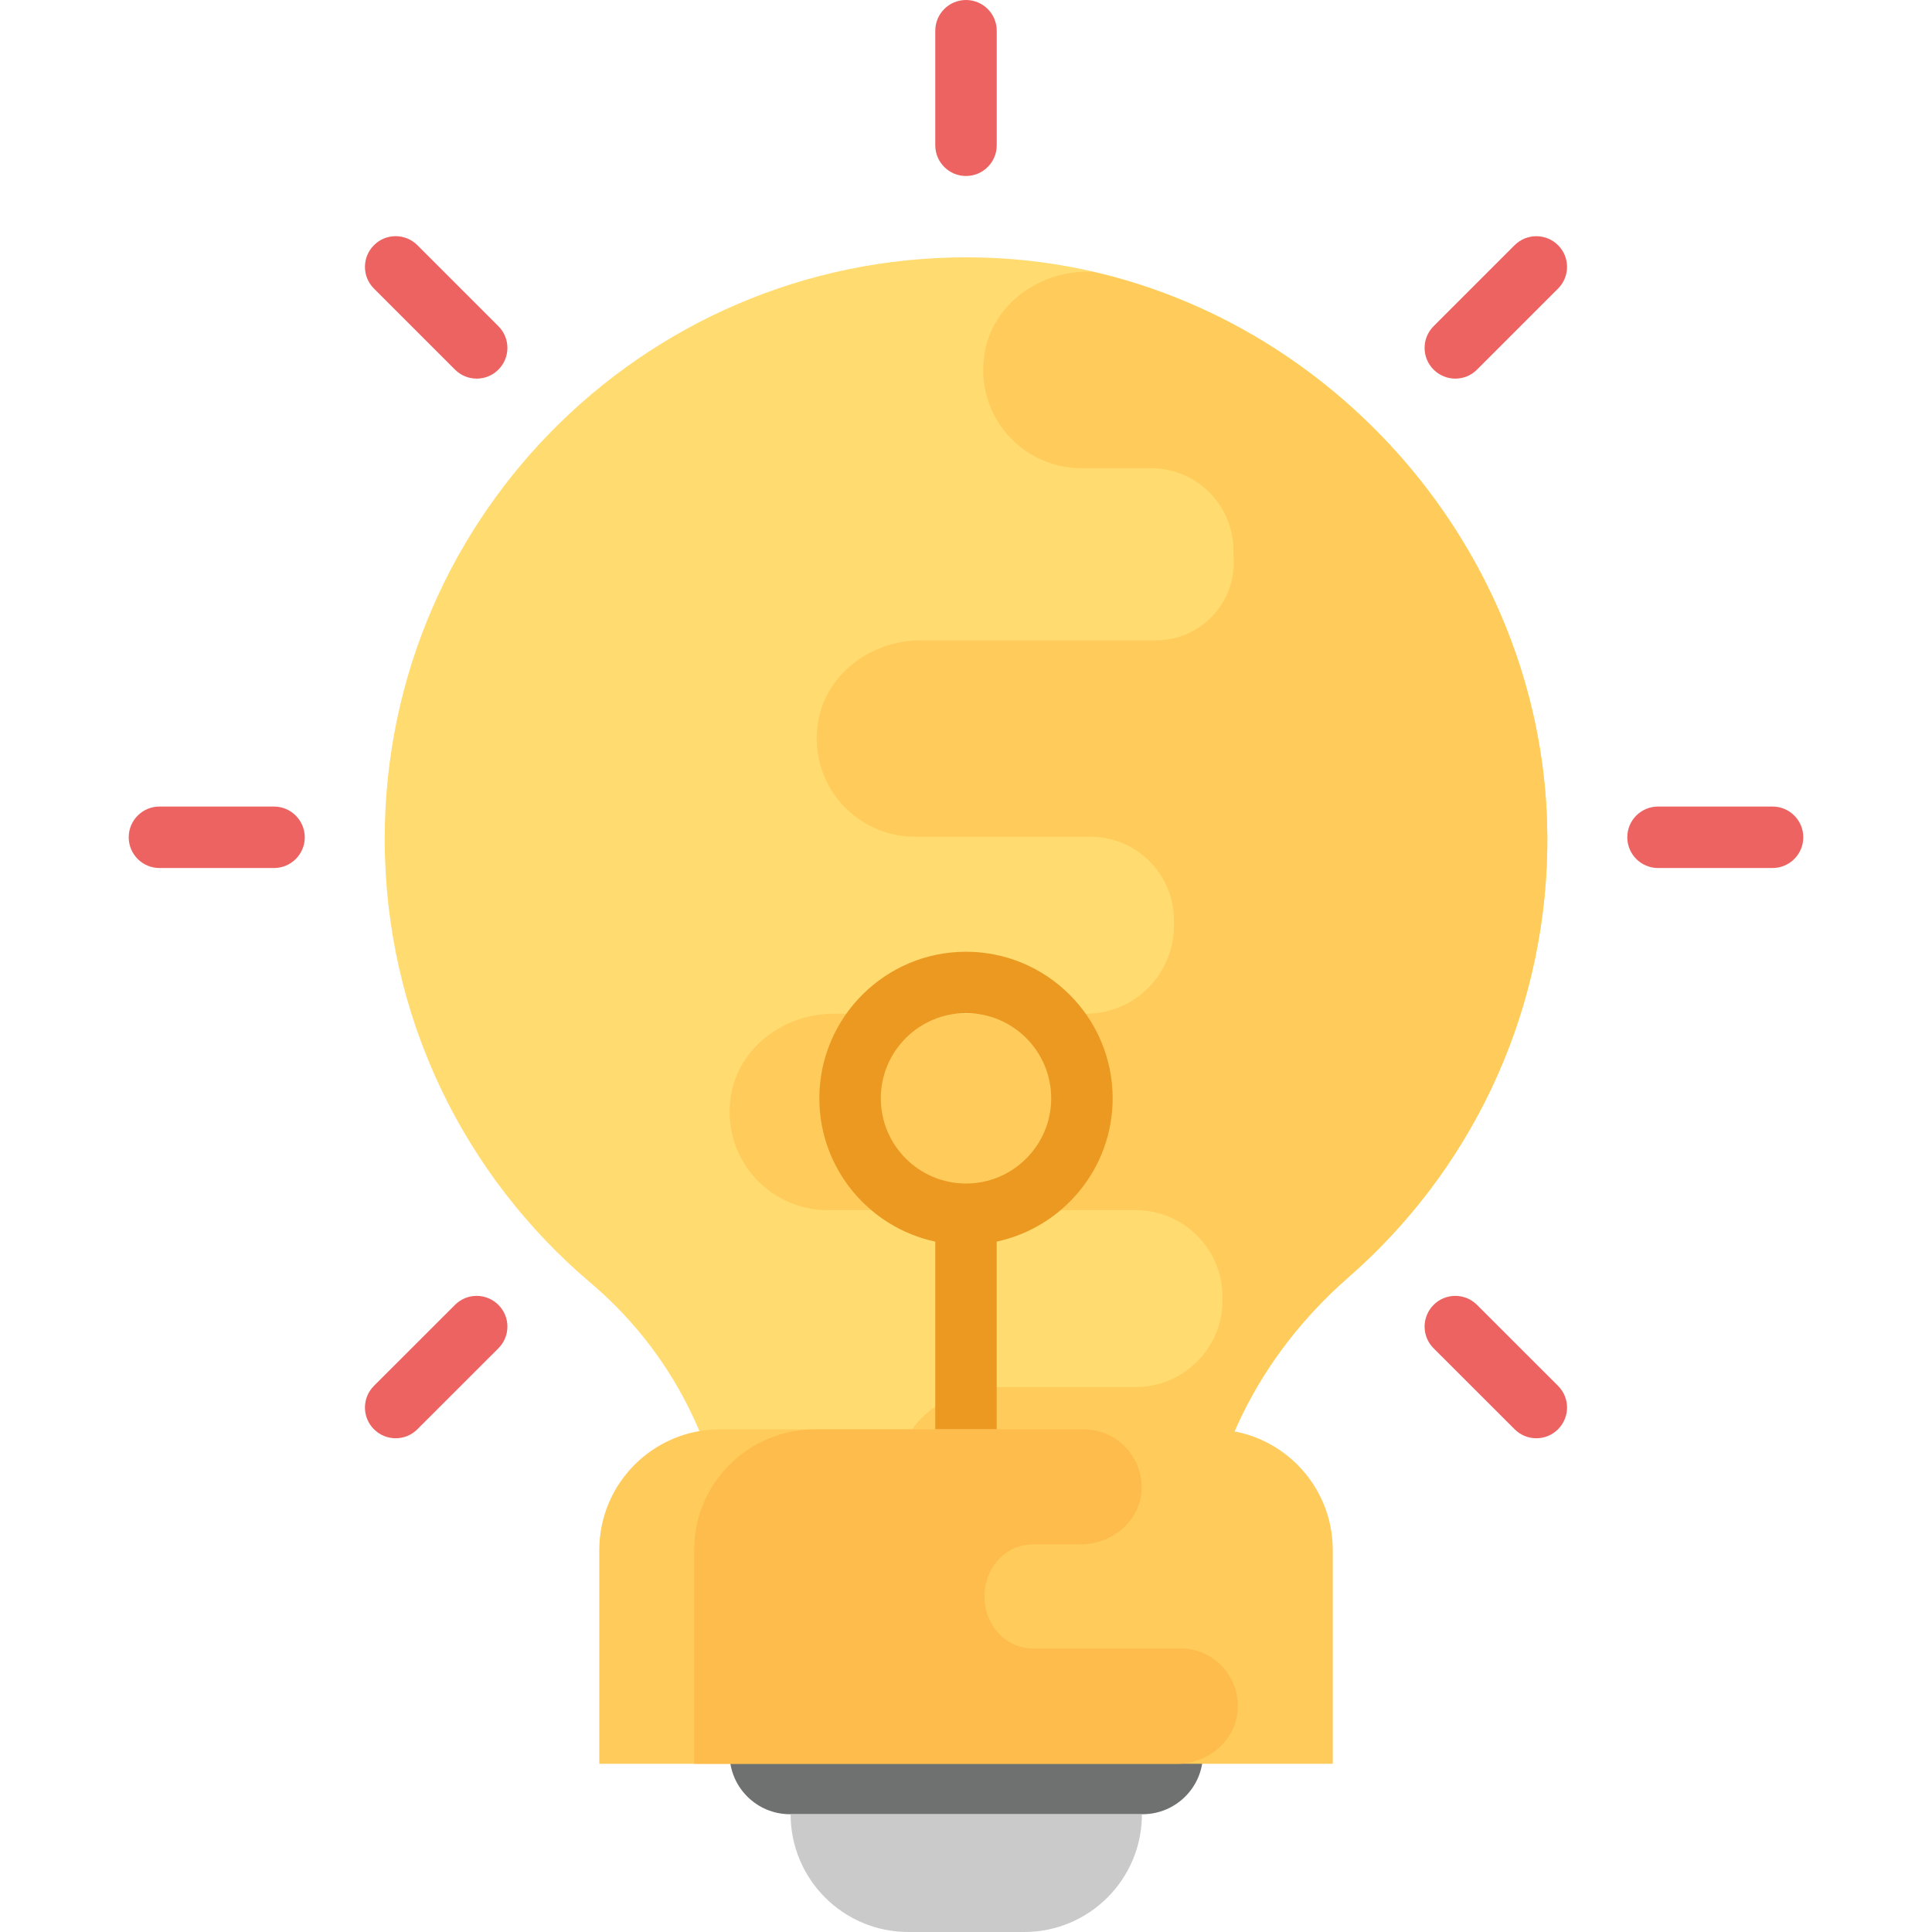 <?xml version="1.0" encoding="iso-8859-1"?>
<!-- Generator: Adobe Illustrator 19.0.0, SVG Export Plug-In . SVG Version: 6.00 Build 0)  -->
<svg version="1.1" id="Capa_1" xmlns="http://www.w3.org/2000/svg" xmlns:xlink="http://www.w3.org/1999/xlink" x="0px" y="0px"
	 viewBox="0 0 512 512" style="enable-background:new 0 0 512 512;" xml:space="preserve">
<path style="fill:#CACACA;" d="M326.816,460.32H185.312c-4.496,0-8.144-3.648-8.144-8.144s3.648-8.144,8.144-8.144h141.504
	c4.496,0,8.144,3.648,8.144,8.144S331.328,460.32,326.816,460.32z"/>
<path style="fill:#FFDB70;" d="M410.032,225.376c-0.864,45.12-21.056,85.488-52.656,113.088
	c-23.68,20.688-38.624,49.552-38.624,80.992v4.064H193.424v-4.144c0-30.624-13.536-59.616-36.896-79.392
	c-33.376-28.24-54.576-70.464-54.576-117.648c0-86.608,71.424-156.528,158.592-154.08
	C343.696,70.592,411.648,142.192,410.032,225.376z"/>
<path style="fill:#6F7070;" d="M318.8,423.568H193.344v41.216c0,8.832,7.168,16,16,16H302.8c8.832,0,16-7.168,16-16V423.568z"/>
<path style="fill:#CACACA;" d="M209.52,480.8c0,17.232,13.968,31.2,31.2,31.2h30.704c17.232,0,31.2-13.968,31.2-31.2H209.52z"/>
<path style="fill:#FFCC5B;" d="M318.752,419.456c0-31.44,14.944-60.304,38.624-80.992c31.6-27.6,51.792-67.968,52.656-113.088
	c1.408-73.232-51.104-137.44-120.432-153.36h-1.616c-12.96,0-24.976,8.864-27.072,21.664c-2.656,16.304,9.856,30.4,25.664,30.4
	h18.528c12.032,0,21.824,9.856,21.76,21.888v0.288c0,0.528,0.016,1.072,0.048,1.584c0.72,11.872-8.688,21.856-20.576,21.856h-62.4
	c-13.008,0-25.104,8.88-27.152,21.728c-2.592,16.272,9.904,30.32,25.68,30.32h46.512c12.272,0,22.192,9.984,22.128,22.256v1.2
	c0.08,12.896-10.4,23.456-23.296,23.456h-66.96c-13.008,0-25.104,8.88-27.152,21.728c-2.592,16.272,9.904,30.32,25.68,30.32h81.616
	c12.736,0,23.072,10.416,22.992,23.136v0.304v0.304c0.08,12.736-10.272,23.136-22.992,23.136h-36.608
	c-13.008,0-25.104,8.88-27.152,21.728c-2.592,16.272,9.904,30.32,25.68,30.32h55.84L318.752,419.456L318.752,419.456z"/>
<path style="fill:#EC9922;" d="M294.864,291.072c0-21.424-17.424-38.848-38.864-38.848s-38.864,17.424-38.864,38.848
	c0,18.64,13.184,34.224,30.72,37.968v94.48h16.272v-94.48C281.664,325.28,294.864,309.696,294.864,291.072z M256,313.648
	c-12.448,0-22.576-10.128-22.576-22.592c0-12.448,10.128-22.576,22.576-22.576s22.576,10.128,22.576,22.576
	C278.576,303.52,268.448,313.648,256,313.648z"/>
<g>
	<path style="fill:#ED6362;" d="M72.608,213.744H42.256c-4.496,0-8.144,3.648-8.144,8.144s3.648,8.144,8.144,8.144h30.368
		c4.496,0,8.144-3.648,8.144-8.144C80.752,217.392,77.104,213.744,72.608,213.744z"/>
	<path style="fill:#ED6362;" d="M469.744,213.744h-30.352c-4.496,0-8.144,3.648-8.144,8.144s3.648,8.144,8.144,8.144h30.352
		c4.496,0,8.144-3.648,8.144-8.144S474.24,213.744,469.744,213.744z"/>
	<path style="fill:#ED6362;" d="M110.608,64.976c-3.184-3.184-8.336-3.184-11.504,0c-3.184,3.184-3.184,8.336,0,11.504
		l21.472,21.472c3.184,3.184,8.336,3.184,11.504,0c3.184-3.184,3.184-8.336,0-11.504L110.608,64.976z"/>
	<path style="fill:#ED6362;" d="M391.424,345.808c-3.184-3.184-8.336-3.184-11.504,0c-3.184,3.184-3.184,8.336,0,11.504
		l21.472,21.456c3.184,3.184,8.336,3.184,11.504,0c3.184-3.184,3.184-8.336,0-11.504L391.424,345.808z"/>
	<path style="fill:#ED6362;" d="M256,0c-4.496,0-8.144,3.648-8.144,8.144v30.352c0,4.496,3.648,8.144,8.144,8.144
		s8.144-3.648,8.144-8.144V8.144C264.144,3.648,260.496,0,256,0z"/>
	<path style="fill:#ED6362;" d="M401.392,64.976L379.92,86.448c-3.184,3.184-3.184,8.336,0,11.504c3.184,3.184,8.336,3.184,11.504,0
		l21.472-21.472c3.184-3.184,3.184-8.336,0-11.504S404.576,61.808,401.392,64.976z"/>
	<path style="fill:#ED6362;" d="M120.576,345.808l-21.472,21.456c-3.184,3.184-3.184,8.336,0,11.504
		c3.184,3.184,8.336,3.184,11.504,0l21.472-21.456c3.184-3.184,3.184-8.336,0-11.504
		C128.896,342.624,123.744,342.624,120.576,345.808z"/>
</g>
<path style="fill:#FFCC5B;" d="M321.2,378.784H190.816c-17.68,0-32,14.32-32,32v56.64H353.2v-56.64
	C353.2,393.12,338.864,378.784,321.2,378.784z"/>
<path style="fill:#FDBC4B;" d="M328,452.896c0.464-8.8-6.448-16.064-15.248-16.064h-39.04c-7.264,0-12.784-6.208-12.784-13.6v-0.112
	c0-0.112,0-0.112,0-0.24c0-7.392,5.504-13.6,12.784-13.6h12.656c8.32,0,15.712-6.096,16.176-14.416
	c0.352-8.8-6.56-16.064-15.36-16.064h-71.232c-17.68,0-32,14.32-32,32v56.64H311.92C320.144,467.424,327.648,461.216,328,452.896z"
	/>
<g>
</g>
<g>
</g>
<g>
</g>
<g>
</g>
<g>
</g>
<g>
</g>
<g>
</g>
<g>
</g>
<g>
</g>
<g>
</g>
<g>
</g>
<g>
</g>
<g>
</g>
<g>
</g>
<g>
</g>
</svg>
